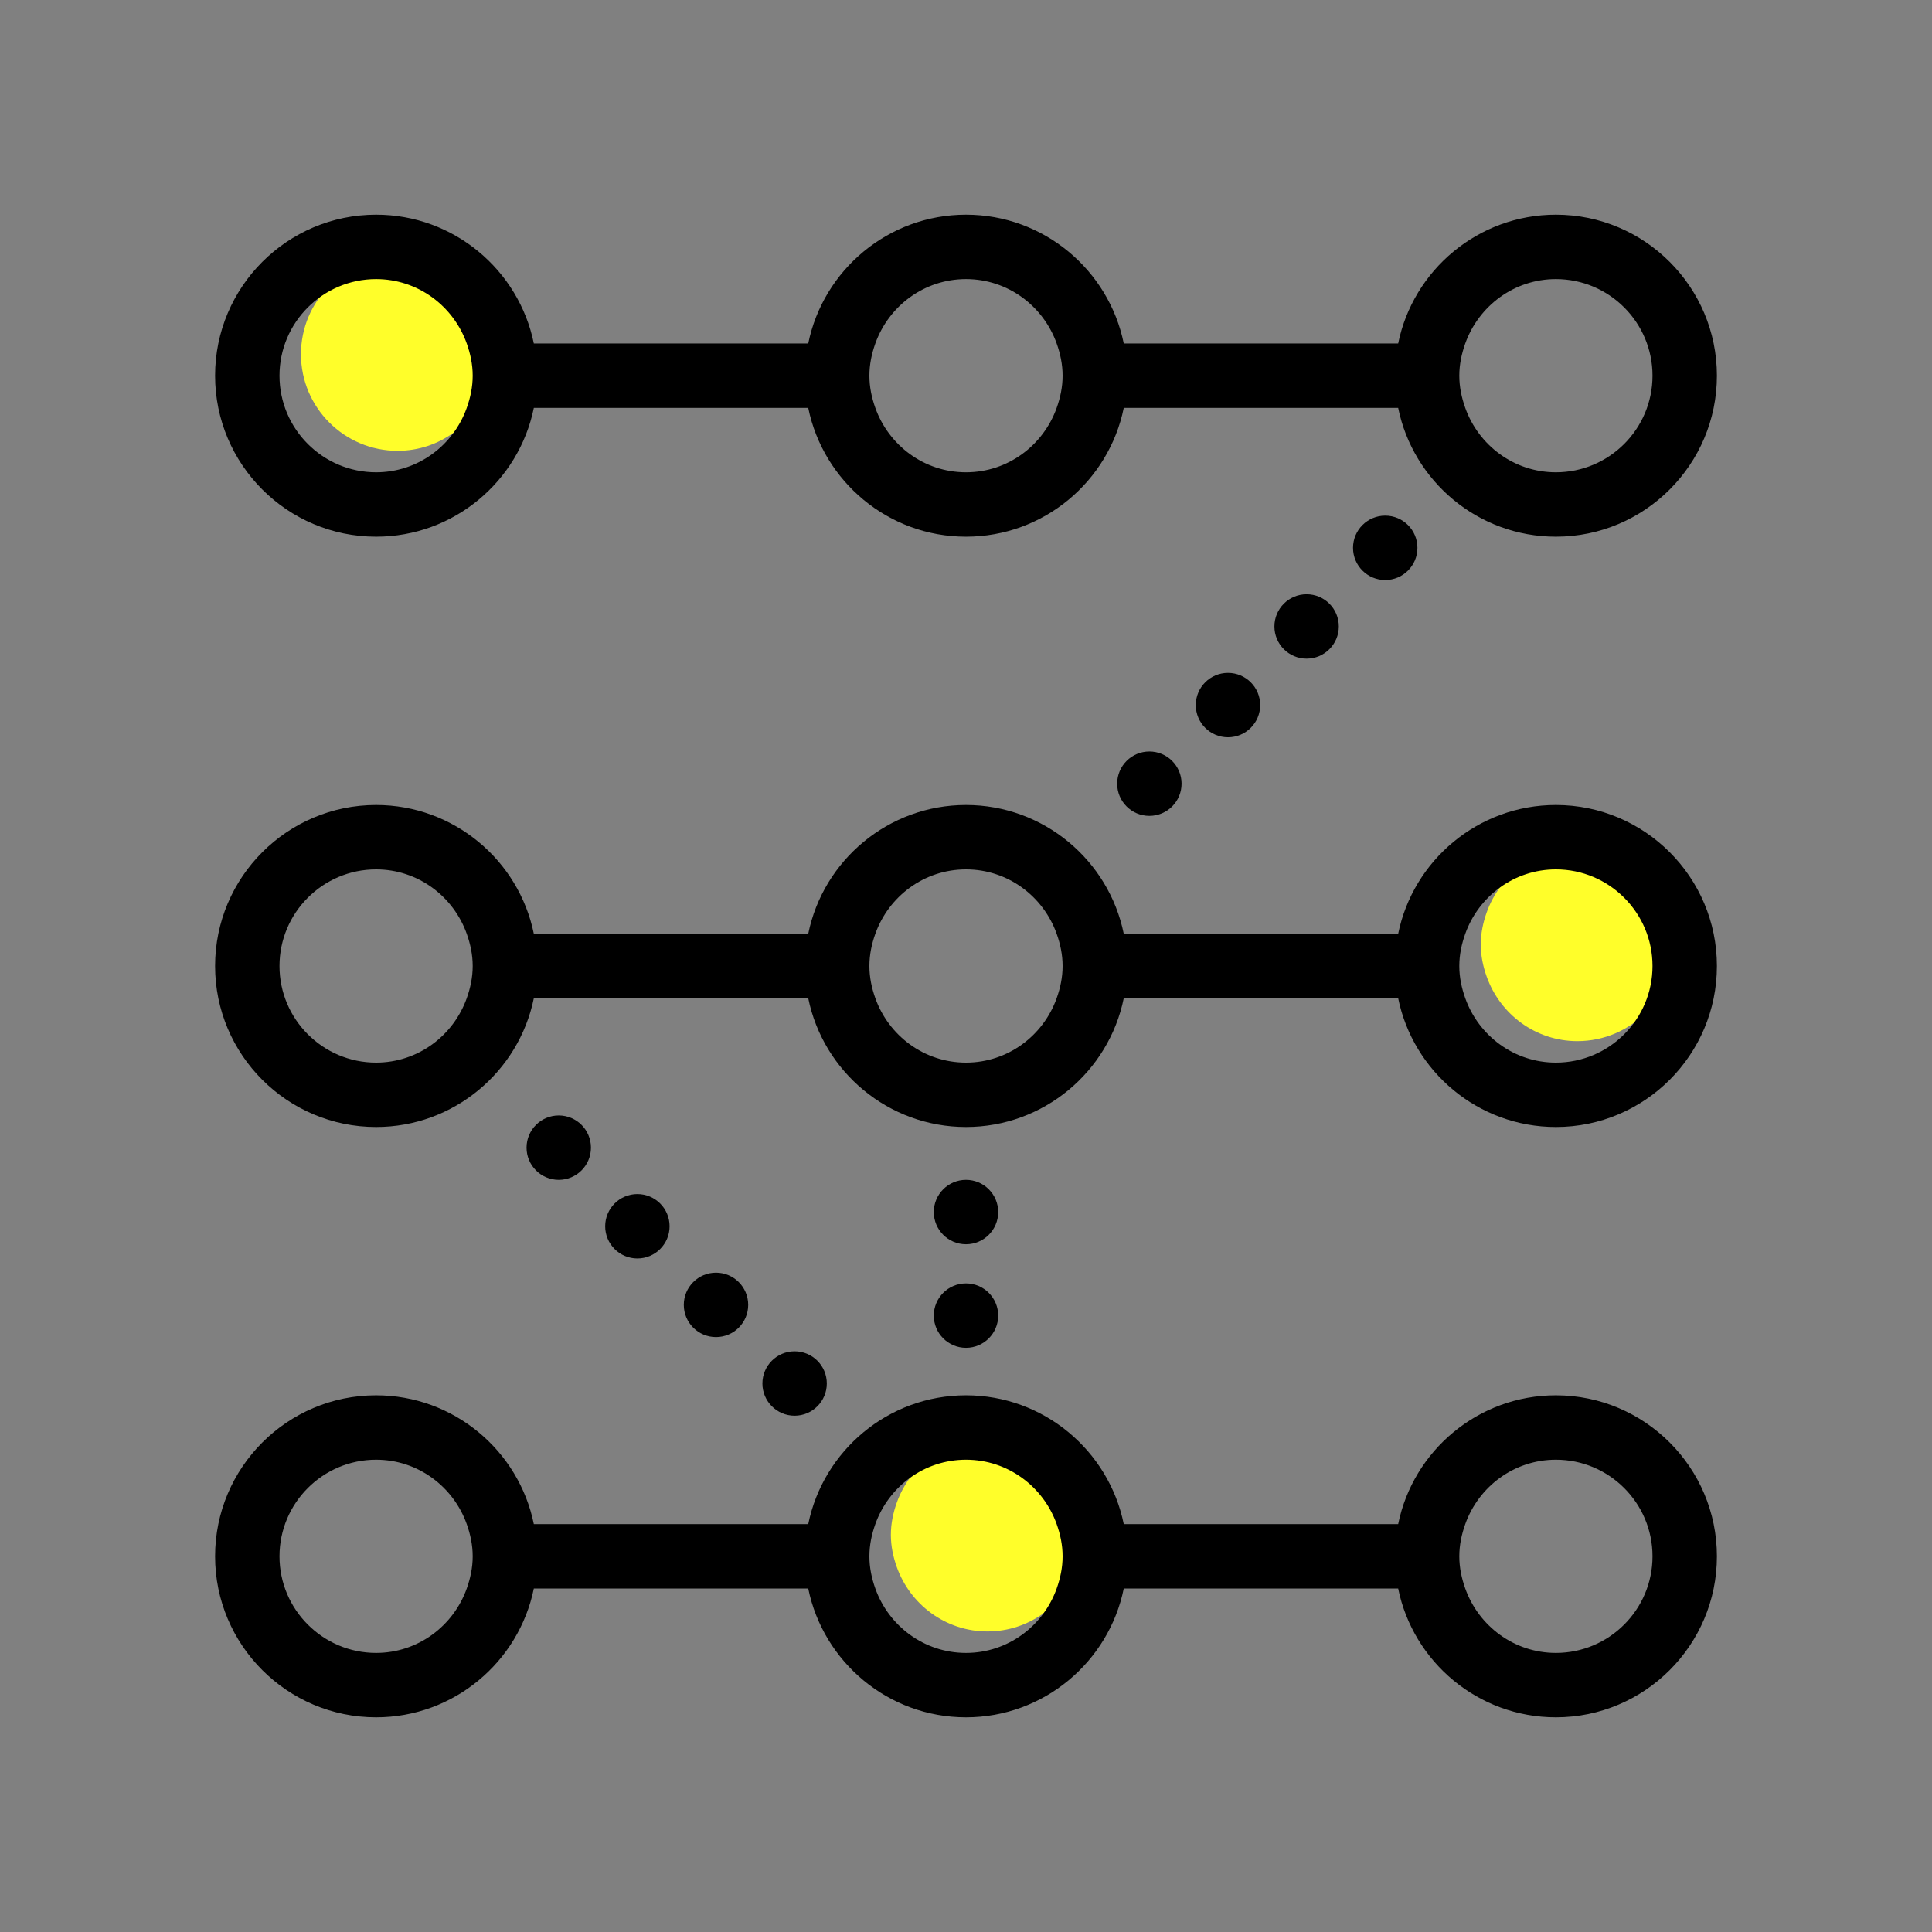<?xml version="1.0" encoding="UTF-8"?>
<svg width="90px" height="90px" viewBox="0 0 90 90" version="1.1" xmlns="http://www.w3.org/2000/svg" xmlns:xlink="http://www.w3.org/1999/xlink">
    <rect x="0" y="0" width="90" height="90" fill="#808080" stroke="none"/>
    <!-- Generator: Sketch 52.6 (67491) - http://www.bohemiancoding.com/sketch -->
    <title>System</title>
    <desc>Created with Sketch.</desc>
    <g id="System" stroke="none" stroke-width="1" fill="none" fill-rule="evenodd">
        <g id="Colore" transform="translate(14, 12)" fill="#FFFE2A">
            <path d="M4.52,0.001 C6.472,0.001 8.122,1.259 8.743,3.001 C8.911,3.473 9.02,3.973 9.02,4.501 C9.02,5.03 8.911,5.53 8.743,6.001 C8.122,7.744 6.472,9.001 4.52,9.001 C2.038,9.001 0.02,6.983 0.02,4.501 C0.02,2.02 2.038,0.001 4.52,0.001 Z" id="Path"></path>
            <path d="M59.48,36.5 C57.528,36.5 55.878,35.242 55.257,33.5 C55.089,33.029 54.98,32.529 54.98,32 C54.98,31.471 55.089,30.971 55.257,30.5 C55.878,28.758 57.528,27.5 59.48,27.5 C61.962,27.5 63.98,29.519 63.98,32 C63.98,34.481 61.962,36.5 59.48,36.5 Z" id="Path"></path>
            <path d="M32,63.999 C30.047,63.999 28.398,62.741 27.776,60.999 C27.608,60.527 27.5,60.027 27.5,59.499 C27.5,58.97 27.608,58.47 27.776,57.999 C28.398,56.256 30.047,54.999 32,54.999 C33.953,54.999 35.602,56.256 36.224,57.999 C36.392,58.47 36.5,58.97 36.5,59.499 C36.5,60.027 36.392,60.527 36.224,60.999 C35.602,62.741 33.953,63.999 32,63.999 Z" id="Path"></path>
        </g>
        <g id="noun_touchpoints-matrix_410884" transform="translate(10, 10)" fill="#000000">
            <path d="M7.52,15.001 C11.142,15.001 14.172,12.421 14.868,9.001 L27.651,9.001 C28.348,12.421 31.378,15.001 35,15.001 C38.622,15.001 41.652,12.421 42.349,9.001 L55.132,9.001 C55.828,12.421 58.858,15.001 62.48,15.001 C66.616,15.001 69.98,11.637 69.98,7.501 C69.98,3.366 66.616,0.001 62.48,0.001 C58.858,0.001 55.828,2.582 55.132,6.001 L42.349,6.001 C41.652,2.582 38.622,0.001 35,0.001 C31.378,0.001 28.348,2.582 27.651,6.001 L14.868,6.001 C14.172,2.582 11.142,0.001 7.52,0.001 C3.384,0.001 0.02,3.366 0.02,7.501 C0.02,11.637 3.384,15.001 7.52,15.001 Z M62.48,3.001 C64.962,3.001 66.98,5.02 66.98,7.501 C66.98,9.983 64.962,12.001 62.48,12.001 C60.528,12.001 58.878,10.744 58.257,9.001 C58.089,8.53 57.98,8.03 57.98,7.501 C57.98,6.973 58.089,6.473 58.257,6.001 C58.878,4.259 60.528,3.001 62.48,3.001 Z M35,3.001 C36.953,3.001 38.602,4.259 39.224,6.001 C39.392,6.473 39.5,6.973 39.5,7.501 C39.5,8.03 39.392,8.53 39.224,9.001 C38.602,10.744 36.953,12.001 35,12.001 C33.047,12.001 31.398,10.744 30.776,9.001 C30.608,8.53 30.5,8.03 30.5,7.501 C30.5,6.973 30.608,6.473 30.776,6.001 C31.398,4.259 33.047,3.001 35,3.001 Z M7.52,3.001 C9.472,3.001 11.122,4.259 11.743,6.001 C11.911,6.473 12.02,6.973 12.02,7.501 C12.02,8.03 11.911,8.53 11.743,9.001 C11.122,10.744 9.472,12.001 7.52,12.001 C5.038,12.001 3.02,9.983 3.02,7.501 C3.02,5.02 5.038,3.001 7.52,3.001 Z" id="Shape" fill-rule="nonzero"></path>
            <circle id="Oval" cx="16.029" cy="43.462" r="1.5"></circle>
            <circle id="Oval" cx="19.692" cy="47.124" r="1.5"></circle>
            <circle id="Oval" cx="23.354" cy="50.786" r="1.5"></circle>
            <circle id="Oval" cx="27.016" cy="54.449" r="1.5"></circle>
            <circle id="Oval" cx="35" cy="51.286" r="1.5"></circle>
            <circle id="Oval" cx="35" cy="46.462" r="1.5"></circle>
            <circle id="Oval" cx="54.529" cy="15.52" r="1.5"></circle>
            <circle id="Oval" cx="50.867" cy="19.182" r="1.5"></circle>
            <circle id="Oval" cx="47.204" cy="22.845" r="1.5"></circle>
            <circle id="Oval" cx="43.542" cy="26.507" r="1.5"></circle>
            <path d="M62.48,27.5 C58.858,27.5 55.828,30.081 55.132,33.5 L42.349,33.5 C41.652,30.081 38.622,27.5 35,27.5 C31.378,27.5 28.348,30.081 27.651,33.5 L14.868,33.5 C14.172,30.081 11.142,27.5 7.52,27.5 C3.384,27.5 0.02,30.864 0.02,35 C0.02,39.136 3.384,42.5 7.52,42.5 C11.142,42.5 14.172,39.919 14.868,36.5 L27.651,36.5 C28.348,39.919 31.378,42.5 35,42.5 C38.622,42.5 41.652,39.919 42.349,36.5 L55.132,36.5 C55.828,39.919 58.858,42.5 62.48,42.5 C66.616,42.5 69.98,39.136 69.98,35 C69.98,30.864 66.616,27.5 62.48,27.5 Z M7.52,39.5 C5.038,39.5 3.02,37.481 3.02,35 C3.02,32.519 5.038,30.5 7.52,30.5 C9.472,30.5 11.122,31.758 11.743,33.5 C11.911,33.971 12.02,34.471 12.02,35 C12.02,35.529 11.911,36.029 11.743,36.5 C11.122,38.242 9.472,39.5 7.52,39.5 Z M35,39.5 C33.047,39.5 31.398,38.242 30.776,36.5 C30.608,36.029 30.5,35.529 30.5,35 C30.5,34.471 30.608,33.971 30.776,33.5 C31.398,31.758 33.047,30.5 35,30.5 C36.953,30.5 38.602,31.758 39.224,33.5 C39.392,33.971 39.5,34.471 39.5,35 C39.5,35.529 39.392,36.029 39.224,36.5 C38.602,38.242 36.953,39.5 35,39.5 Z M62.48,39.5 C60.528,39.5 58.878,38.242 58.257,36.5 C58.089,36.029 57.98,35.529 57.98,35 C57.98,34.471 58.089,33.971 58.257,33.5 C58.878,31.758 60.528,30.5 62.48,30.5 C64.962,30.5 66.98,32.519 66.98,35 C66.98,37.481 64.962,39.5 62.48,39.5 Z" id="Shape" fill-rule="nonzero"></path>
            <path d="M62.48,54.999 C58.858,54.999 55.828,57.579 55.132,60.999 L42.349,60.999 C41.652,57.579 38.622,54.999 35,54.999 C31.378,54.999 28.348,57.579 27.651,60.999 L14.868,60.999 C14.172,57.579 11.142,54.999 7.52,54.999 C3.384,54.999 0.02,58.363 0.02,62.499 C0.02,66.634 3.384,69.999 7.52,69.999 C11.142,69.999 14.172,67.418 14.868,63.999 L27.651,63.999 C28.348,67.418 31.378,69.999 35,69.999 C38.622,69.999 41.652,67.418 42.349,63.999 L55.132,63.999 C55.828,67.418 58.858,69.999 62.48,69.999 C66.616,69.999 69.98,66.634 69.98,62.499 C69.98,58.363 66.616,54.999 62.48,54.999 Z M7.52,66.999 C5.038,66.999 3.02,64.98 3.02,62.499 C3.02,60.017 5.038,57.999 7.52,57.999 C9.472,57.999 11.122,59.256 11.743,60.999 C11.911,61.47 12.02,61.97 12.02,62.499 C12.02,63.027 11.911,63.527 11.743,63.999 C11.122,65.741 9.472,66.999 7.52,66.999 Z M35,66.999 C33.047,66.999 31.398,65.741 30.776,63.999 C30.608,63.527 30.5,63.027 30.5,62.499 C30.5,61.97 30.608,61.47 30.776,60.999 C31.398,59.256 33.047,57.999 35,57.999 C36.953,57.999 38.602,59.256 39.224,60.999 C39.392,61.47 39.5,61.97 39.5,62.499 C39.5,63.027 39.392,63.527 39.224,63.999 C38.602,65.741 36.953,66.999 35,66.999 Z M62.48,66.999 C60.528,66.999 58.878,65.741 58.257,63.999 C58.089,63.527 57.98,63.027 57.98,62.499 C57.98,61.97 58.089,61.47 58.257,60.999 C58.878,59.256 60.528,57.999 62.48,57.999 C64.962,57.999 66.98,60.017 66.98,62.499 C66.98,64.98 64.962,66.999 62.48,66.999 Z" id="Shape" fill-rule="nonzero"></path>
        </g>
    </g>
</svg>